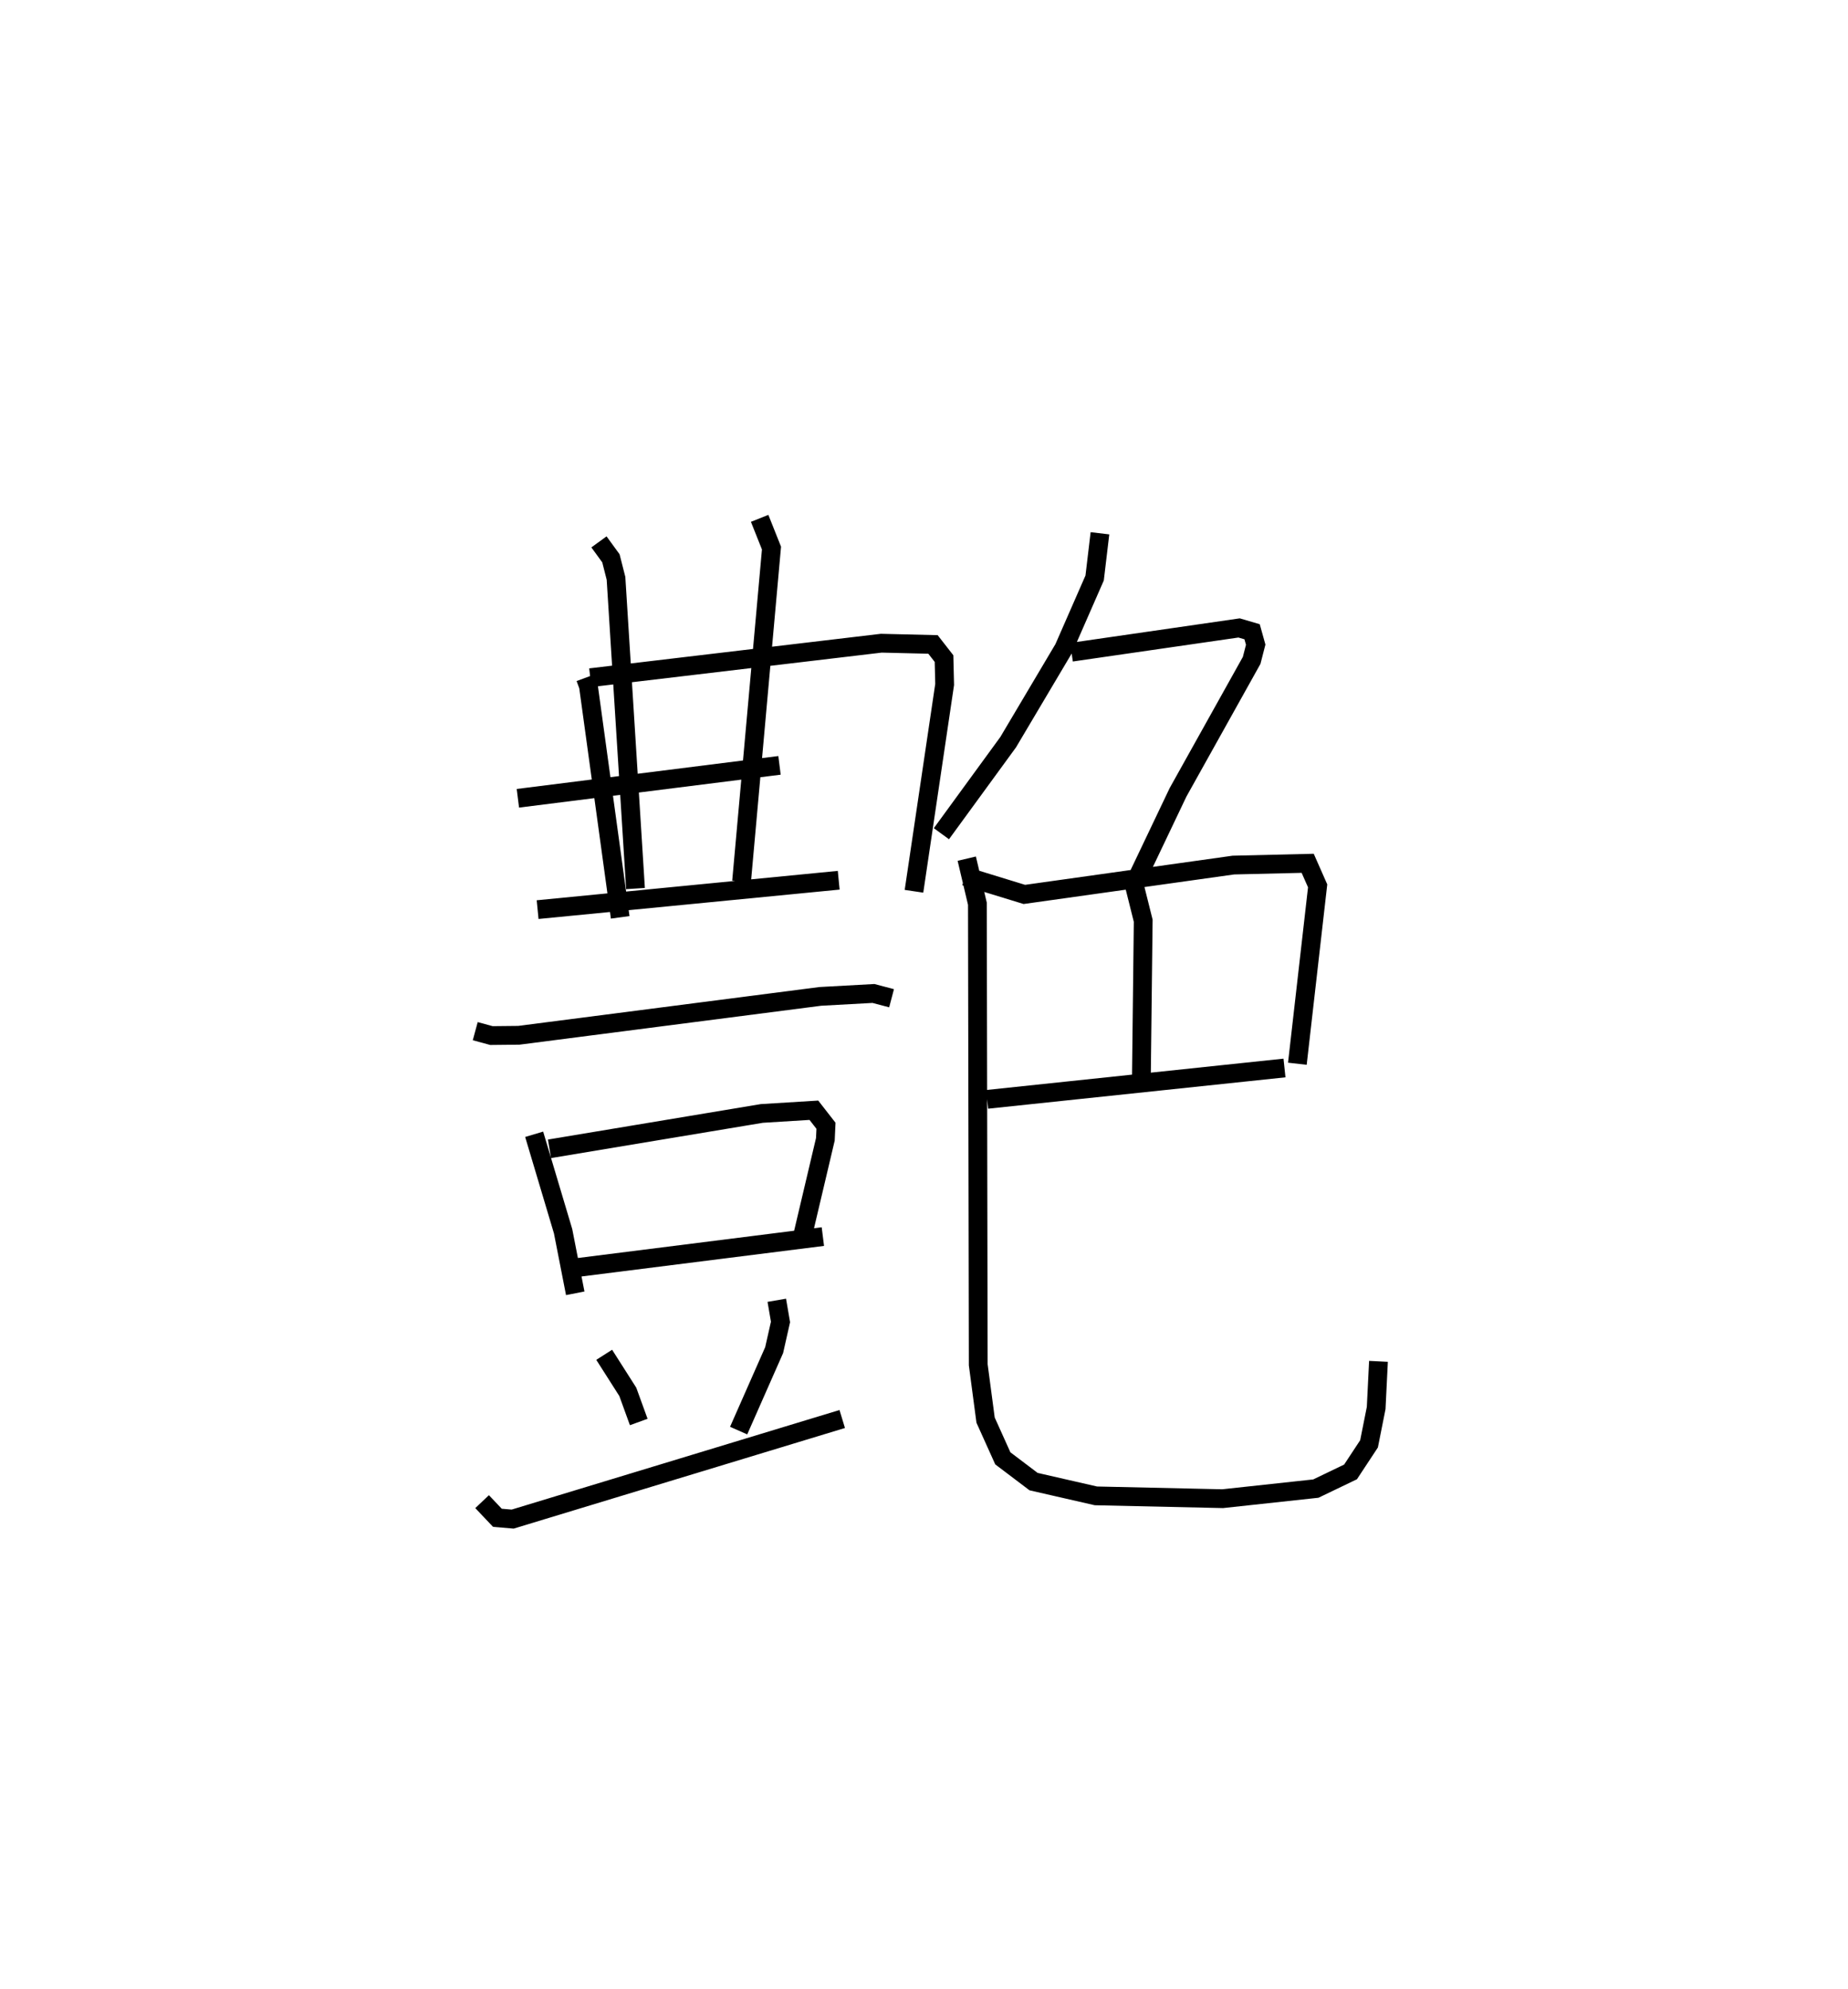 <?xml version="1.0" encoding="utf-8" ?>
<svg baseProfile="full" height="105.885" version="1.1" width="98.423" xmlns="http://www.w3.org/2000/svg" xmlns:ev="http://www.w3.org/2001/xml-events" xmlns:xlink="http://www.w3.org/1999/xlink"><defs /><rect fill="white" height="105.885" width="98.423" x="0" y="0" /><path d="M25,25 m0.0,0.0 m6.178,11.089 l0.161,0.437 1.692,12.317 m-1.592,-12.759 l15.498,-1.837 2.754,0.066 l0.587,0.753 0.033,1.378 l-1.633,11.011 m-16.778,-18.603 l0.637,0.875 0.271,1.065 l1.038,16.518 m6.612,-19.711 l0.631,1.583 -1.594,17.752 m-11.913,-4.43 l13.934,-1.753 m-12.883,7.681 l16.036,-1.564 m-19.358,8.036 l0.862,0.234 1.462,-0.015 l16.056,-2.071 2.829,-0.155 l0.964,0.254 m-19.035,7.243 l1.541,5.162 0.647,3.305 m-1.372,-7.693 l11.308,-1.883 2.773,-0.171 l0.645,0.827 -0.033,0.721 l-1.186,5.022 m-12.277,1.837 l13.33,-1.68 m-11.646,6.294 l1.257,1.973 0.583,1.605 m7.352,-6.481 l0.198,1.154 -0.339,1.501 l-1.891,4.284 m-13.663,3.783 l0.815,0.86 0.813,0.069 l17.552,-5.329 m13.726,-47.16 l-0.283,2.381 -1.642,3.748 l-2.963,4.993 -3.556,4.874 m6.928,-9.664 l8.927,-1.292 0.692,0.203 l0.192,0.688 -0.215,0.836 l-3.92,7.024 -2.334,4.896 m-9.012,-0.427 l3.159,0.969 11.132,-1.563 l3.959,-0.094 0.53,1.2 l-1.08,9.472 m-8.667,-9.441 l0.457,1.826 -0.099,8.542 m-8.212,0.969 l15.835,-1.67 m-16.922,-11.146 l0.567,2.401 0.045,24.548 l0.391,2.946 0.918,2.035 l1.638,1.239 3.319,0.759 l6.751,0.15 4.963,-0.537 l1.848,-0.888 0.985,-1.494 l0.38,-1.907 0.123,-2.486 " fill="none" stroke="black" stroke-width="1" /></svg>